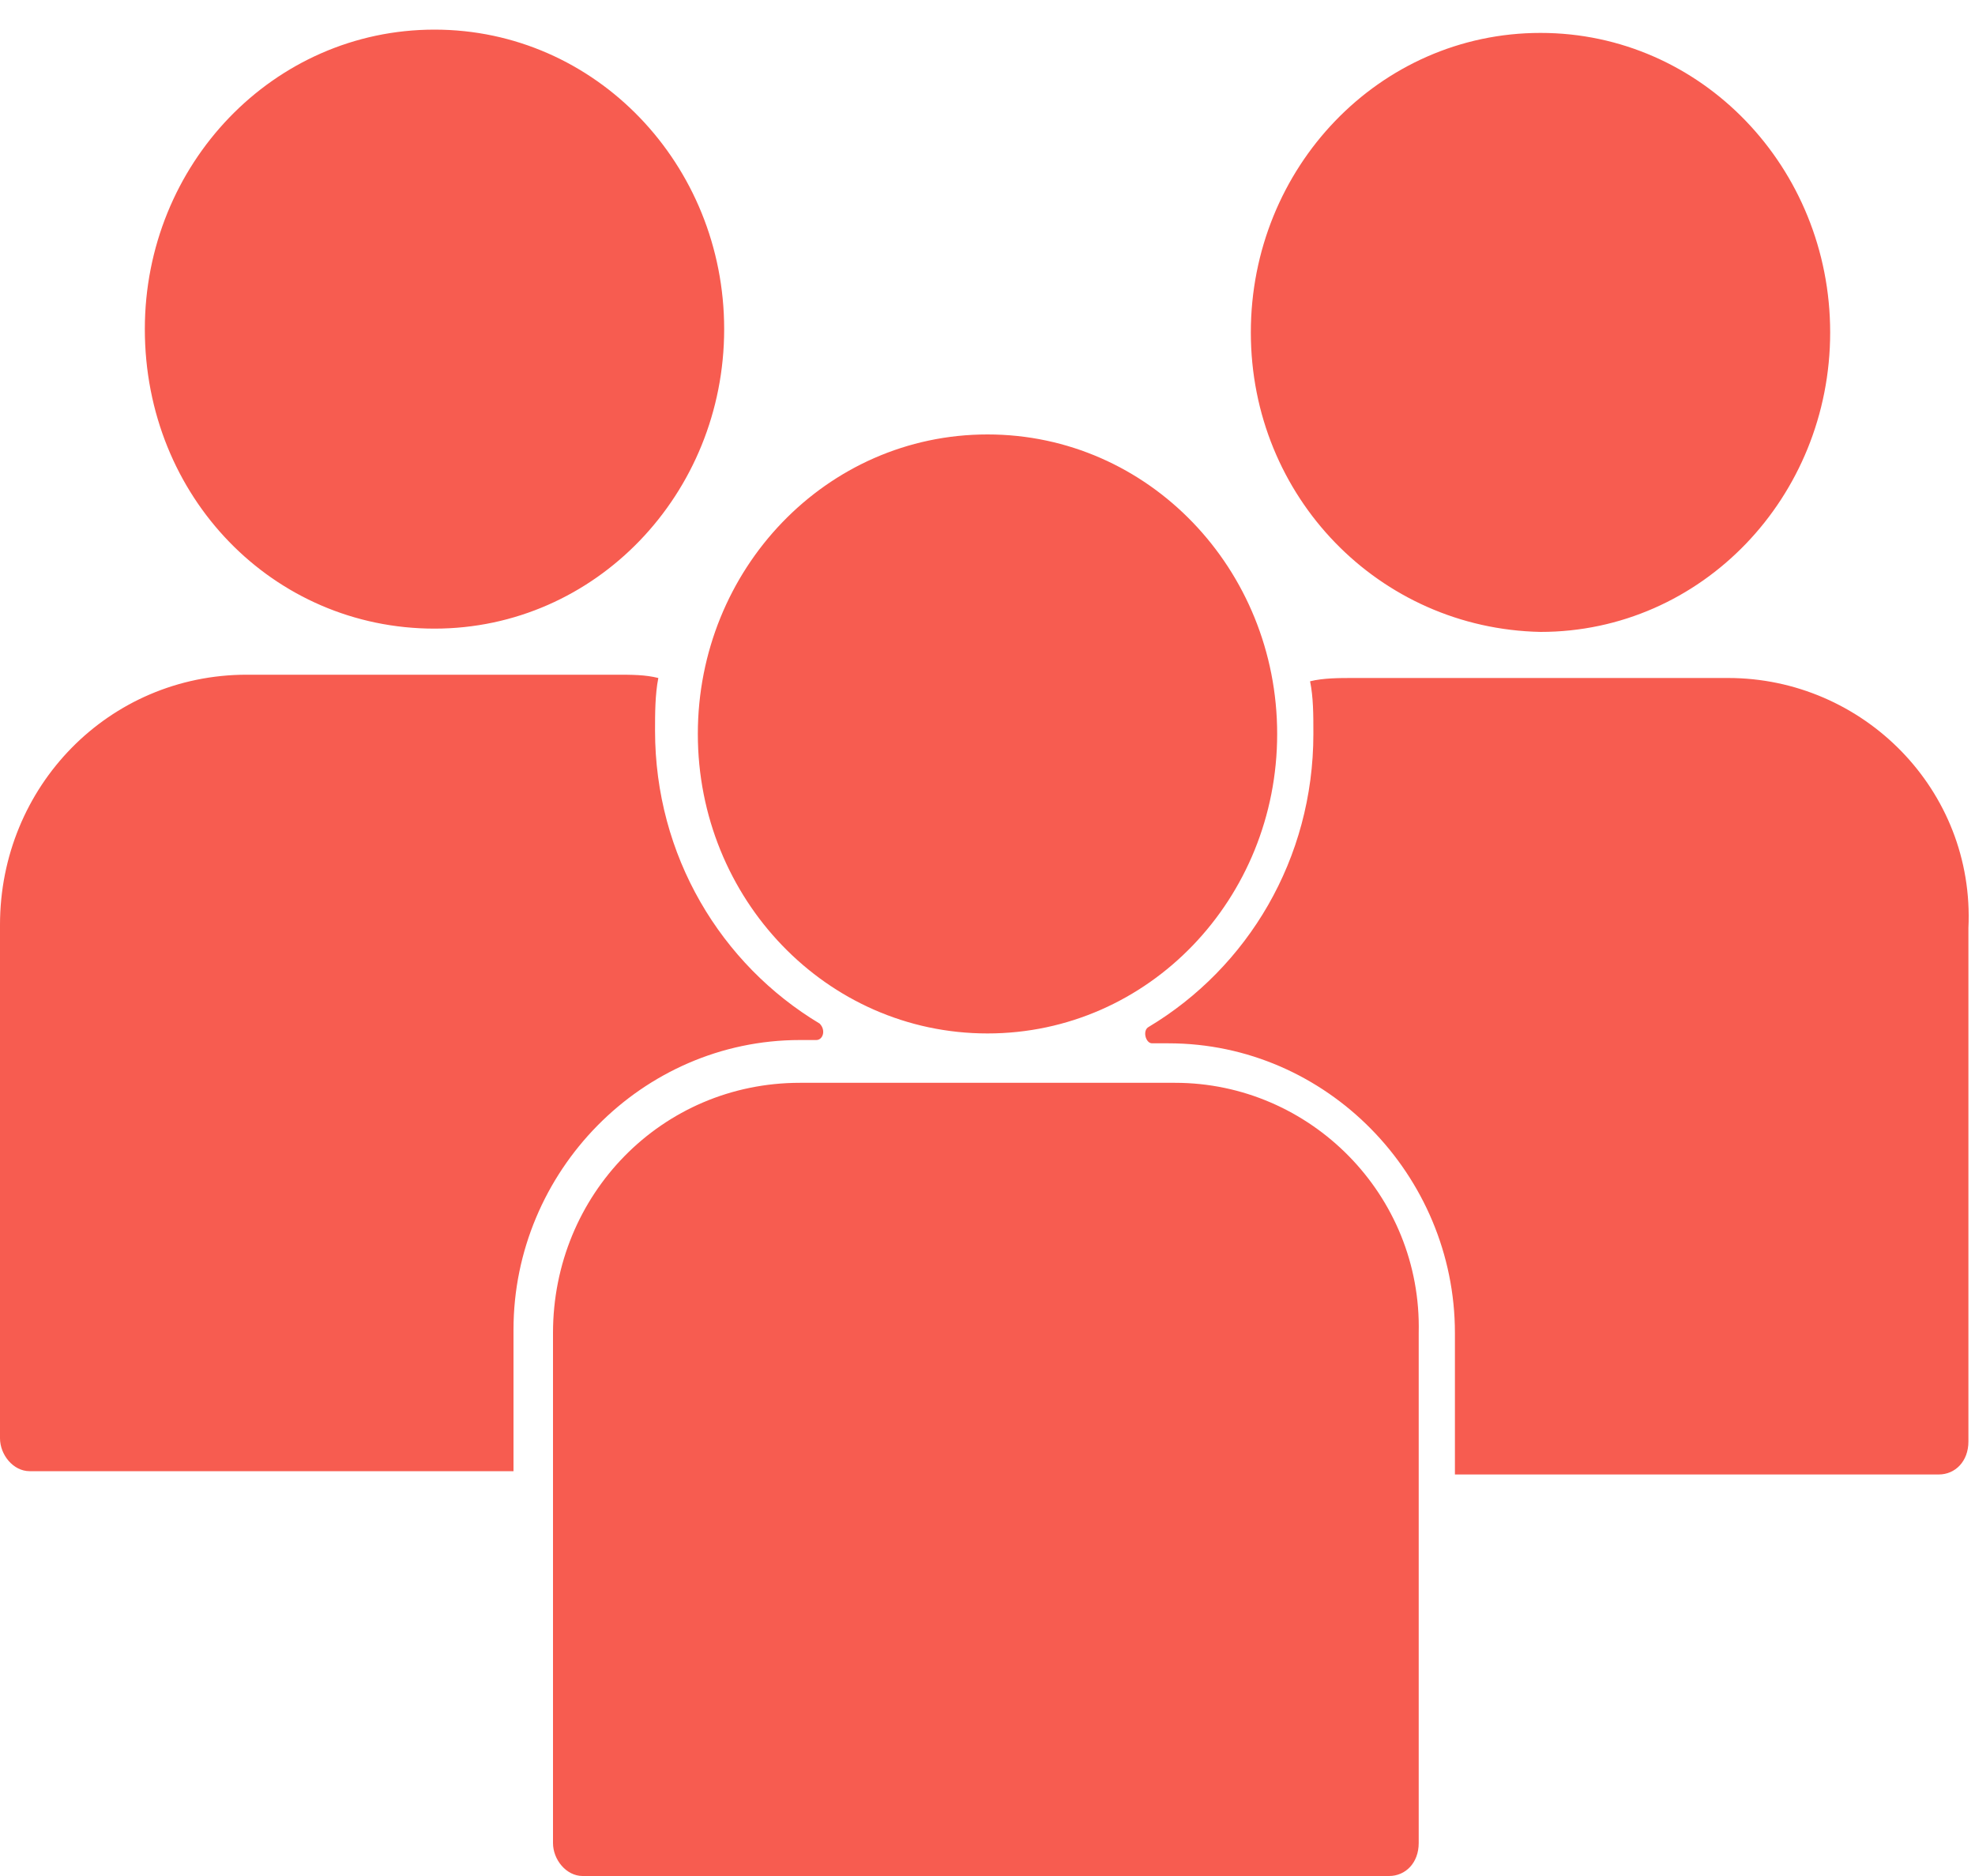 <svg xmlns="http://www.w3.org/2000/svg" width="60" height="57" viewBox="0 0 60 57">
  <path fill="#f75c50" d="M38,10.1 C38,5.1 41.9,1 46.8,1 C51.7,1 55.6,5.1 55.6,10.1 C55.6,15.1 51.7,19.2 46.8,19.2 C41.9,19.1 38,15.1 38,10.1 Z M52.5,20.6 L41.1,20.6 C40.7,20.6 40.2,20.6 39.8,20.7 C39.9,21.2 39.9,21.7 39.9,22.3 C39.9,26.1 37.9,29.4 34.9,31.2 C34.7,31.3 34.8,31.7 35,31.7 L35.5,31.7 C40.3,31.7 44.2,35.7 44.2,40.5 L44.2,44.8 L58.9,44.8 C59.4,44.8 59.8,44.4 59.8,43.8 L59.8,28.2 C60,24 56.6,20.6 52.5,20.6 Z M13.2,19.1 C18.1,19.1 22,15 22,10 C22,5 18.1,0.9 13.2,0.9 C8.3,0.9 4.4,5 4.4,10 C4.4,15.1 8.3,19.1 13.2,19.1 Z M24.3,31.6 L24.8,31.6 C25,31.6 25.1,31.3 24.9,31.1 C21.9,29.3 19.9,26 19.9,22.2 C19.9,21.7 19.9,21.1 20,20.6 C19.6,20.5 19.2,20.5 18.7,20.5 L7.5,20.5 C3.3,20.5 0,23.9 0,28.1 L0,43.7 C0,44.2 0.4,44.7 0.9,44.7 L15.6,44.7 L15.6,40.4 C15.6,35.6 19.5,31.6 24.3,31.6 Z M30,31.4 C34.9,31.4 38.8,27.3 38.8,22.3 C38.8,17.3 34.9,13.2 30,13.2 C25.1,13.2 21.2,17.3 21.2,22.3 C21.2,27.3 25.1,31.4 30,31.4 Z M35.7,32.9 L24.3,32.9 C20.1,32.9 16.8,36.3 16.8,40.5 L16.8,56 C16.8,56.5 17.2,57 17.7,57 L42.2,57 C42.7,57 43.1,56.6 43.1,56 L43.1,40.5 C43.2,36.3 39.8,32.9 35.7,32.9 Z"/>
</svg>
